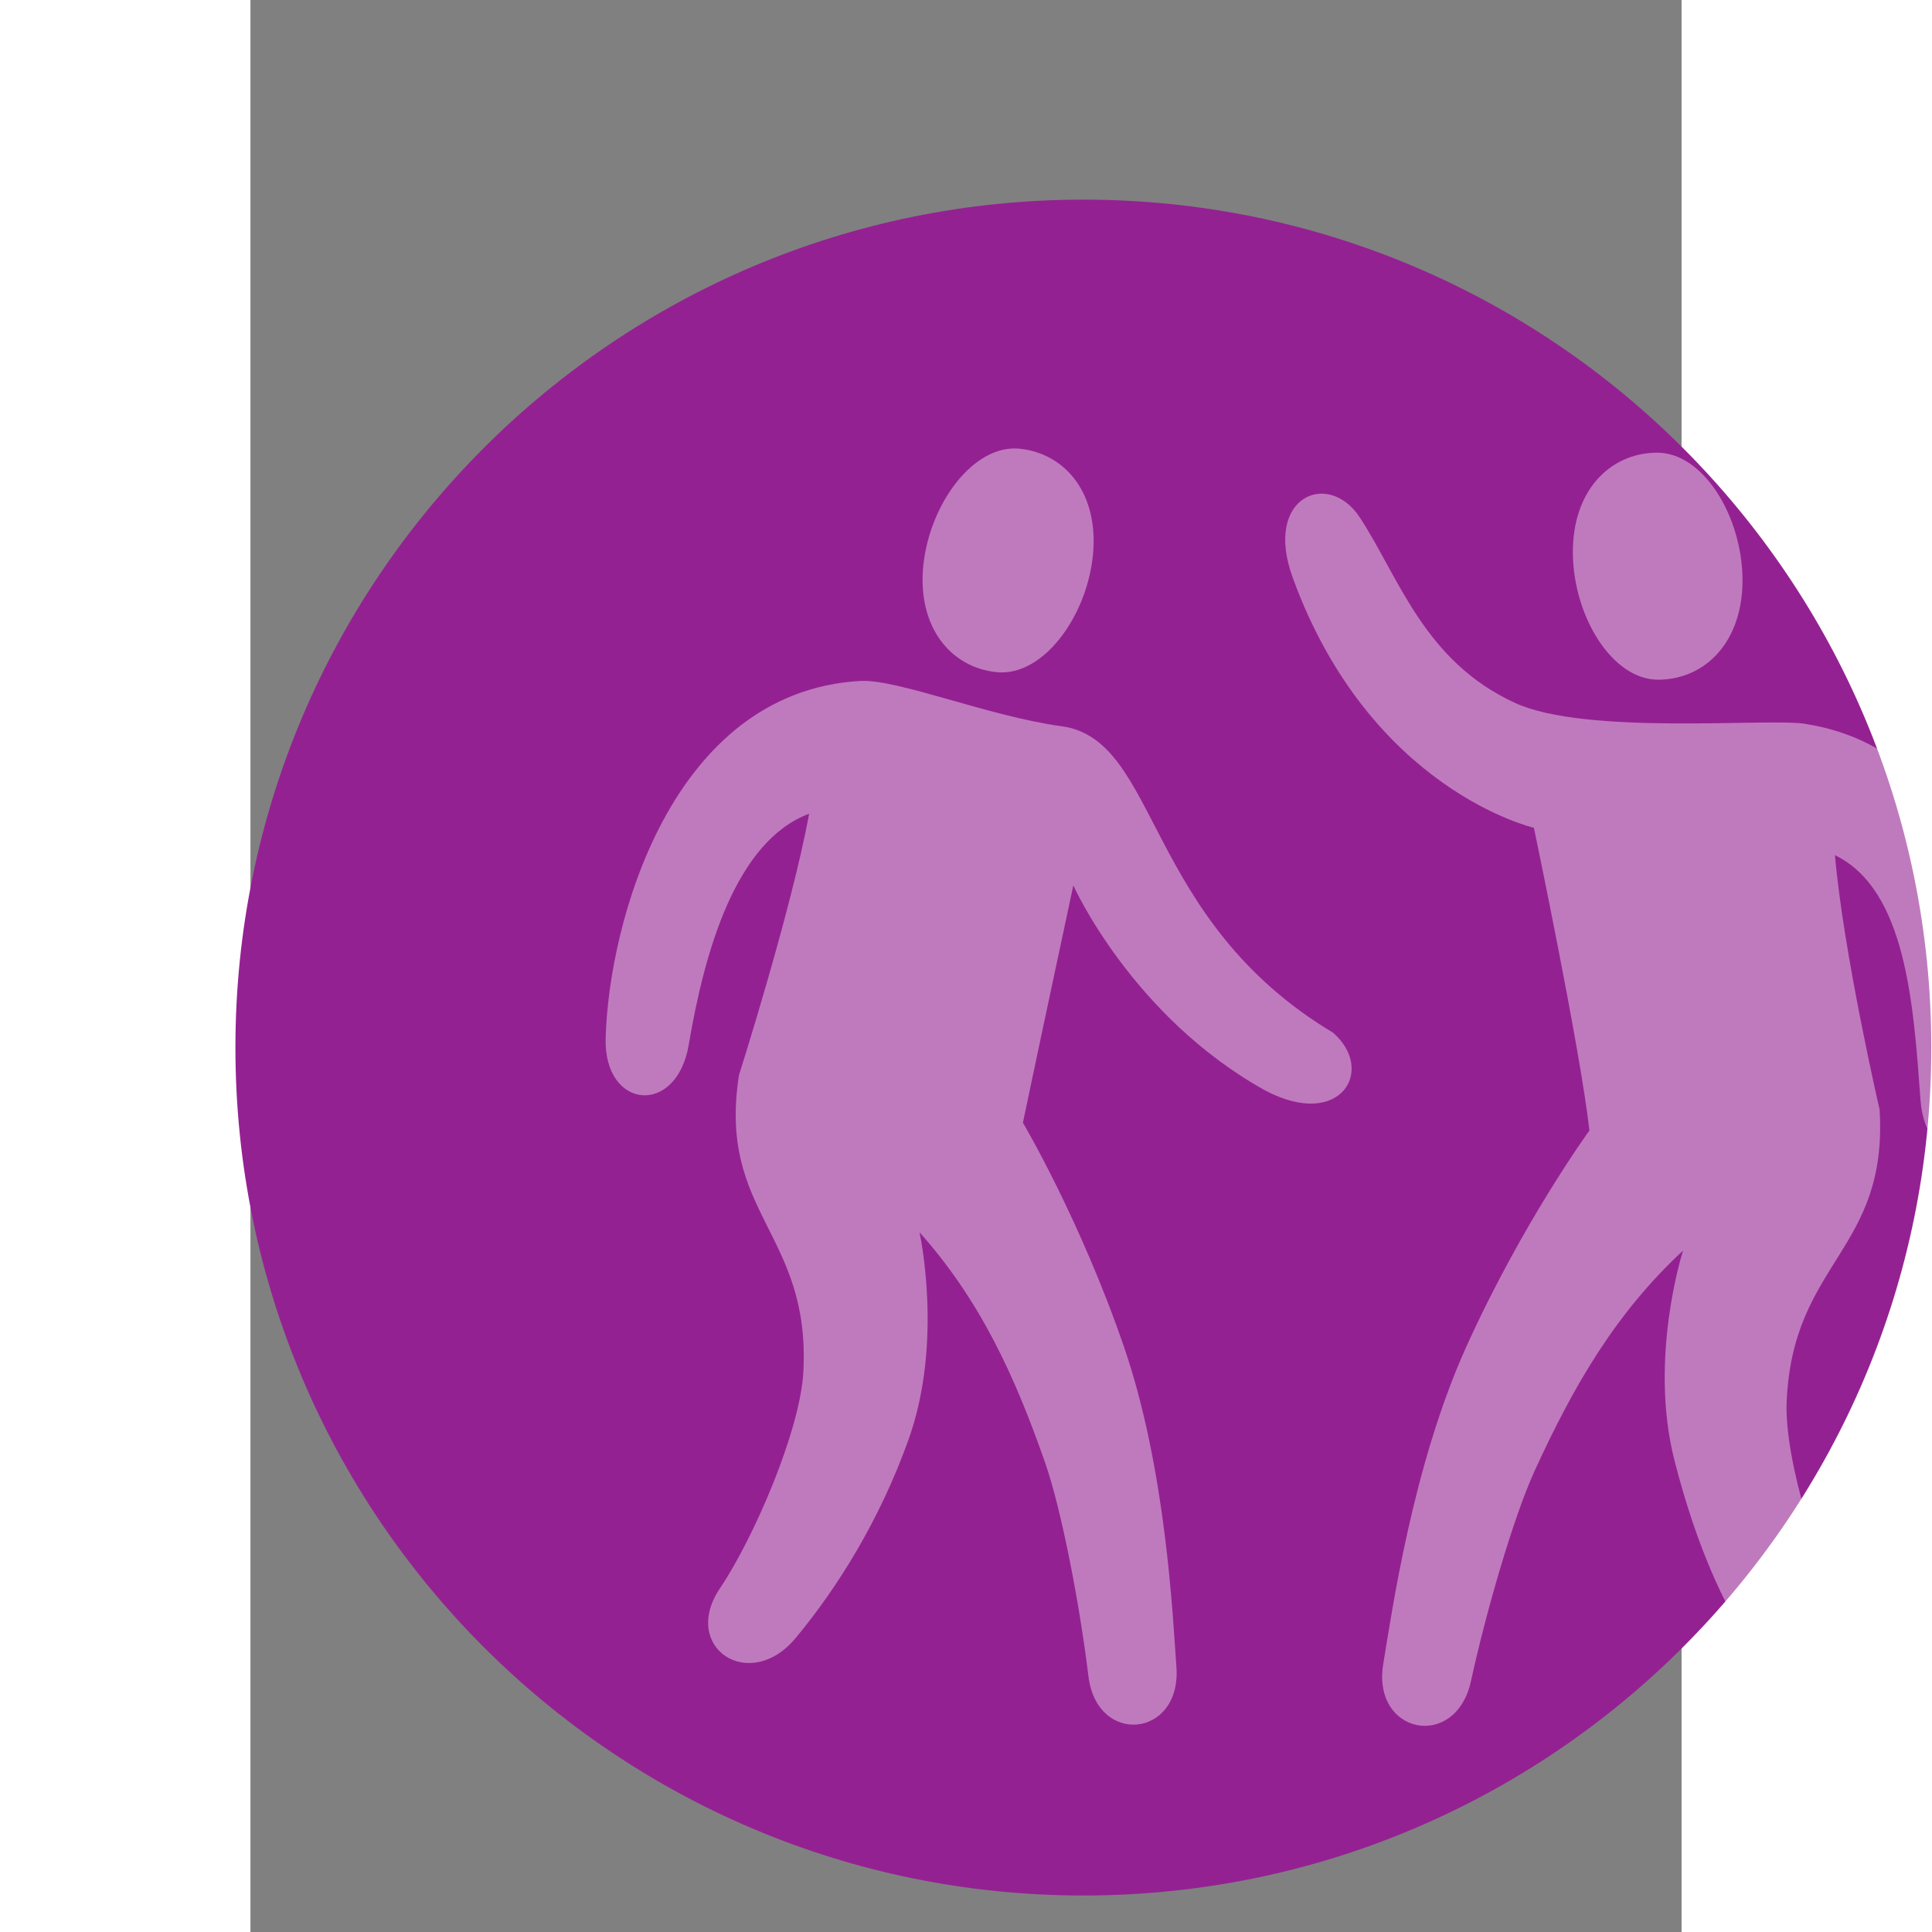 <svg xmlns="http://www.w3.org/2000/svg" xmlns:xlink="http://www.w3.org/1999/xlink" version="1.1" id="CombinedIcon" x="0px" y="0px" width="32px" height="32px" viewBox="5.0 -10.0 100.0 135.0" enable-background="new 0 0 100 100" xml:space="preserve"><rect x="5.0" y="-10.0" width="100.0" height="135.0" fill="#808080" stroke="none"/><g id='gmarkerbase' transform='scale(3.95)'><svg xmlns:dc="http://purl.org/dc/elements/1.1/" xmlns:cc="http://creativecommons.org/ns#" xmlns:rdf="http://www.w3.org/1999/02/22-rdf-syntax-ns#" xmlns:svg="http://www.w3.org/2000/svg" xmlns="http://www.w3.org/2000/svg" xmlns:sodipodi="http://sodipodi.sourceforge.net/DTD/sodipodi-0.dtd" xmlns:inkscape="http://www.inkscape.org/namespaces/inkscape" id="markerbase" x="0px" y="0px" width="32px" height="32px" viewBox="0 0 32 32" enable-background="new 0 0 32 32" xml:space="preserve" version="0.48.4 r9939" docname="community.svg" class="injected-svg" style=""><defs id="defs17"></defs><sodipodi:namedview pagecolor="#ffffff" bordercolor="#666666" borderopacity="1" objecttolerance="10" gridtolerance="10" guidetolerance="10" pageopacity="0" pageshadow="2" window-width="640" window-height="480" id="namedview15" showgrid="false" zoom="7.375" cx="16" cy="16" window-x="488" window-y="115" window-maximized="0" current-layer="Layer_1"></sodipodi:namedview>
<path fill="#942192" d="M16,1c8.284,0,15,6.716,15,15s-6.716,15-15,15S1,24.284,1,16S7.716,1,16,1z" id="path3"></path>

</svg></g><g id='gmarkericon' transform='translate(18,4)'><g transform='scale(0.9)'><svg xmlns="http://www.w3.org/2000/svg" xmlns:xlink="http://www.w3.org/1999/xlink" version="1.1" x="0px" y="0px" viewBox="0 0 100 100" enable-background="new 0 0 100 100" xml:space="preserve"><g><path d="M32.205,27.134c2.646,0.276,5.174-3.145,5.543-6.69c0.37-3.548-1.555-5.881-4.201-6.16   c-2.648-0.276-5.173,3.146-5.547,6.691C27.634,24.524,29.557,26.856,32.205,27.134z" fill="#fff" fill-opacity="0.4"></path><path d="M35,72.588c0.961,2.752,2.008,8.277,2.492,12.283c0.49,4.043,5.355,3.547,5.062-0.52   c-0.211-2.906-0.593-11.36-3.012-18.404c-2.524-7.35-5.817-12.9-5.817-12.9c0.962-4.6,2.9-13.649,2.9-13.649   s3.367,7.54,11.039,11.795c4.331,2.291,6.372-1.172,3.901-3.322c-10.917-6.544-9.968-16.855-15.609-17.625   c-4.225-0.576-9.454-2.733-11.604-2.606C13.449,28.282,9.896,41.642,9.728,48.193c-0.106,4.09,4.078,4.506,4.779,0.369   c0.905-5.346,2.694-11.705,6.923-13.285c-1.003,5.504-4.032,15.026-4.032,15.026c-1.25,7.974,4.118,9.067,3.702,17.058   c-0.174,3.357-2.834,9.546-4.794,12.455c-2.294,3.402,1.692,6.066,4.353,2.863c2.364-2.846,4.824-6.738,6.496-11.432   c2.014-5.651,0.623-11.902,0.623-11.902C31.26,63.25,33.246,67.571,35,72.588z" fill="#fff" fill-opacity="0.4"></path></g><g><path d="M70.295,27.567c-2.688,0.027-4.906-3.655-4.941-7.258c-0.035-3.604,2.122-5.77,4.811-5.798   c2.691-0.028,4.907,3.655,4.946,7.258C75.142,25.375,72.987,27.539,70.295,27.567z" fill="#fff" fill-opacity="0.4"></path><path d="M63.169,73.035c-1.229,2.678-2.807,8.139-3.675,12.122c-0.876,4.021-5.725,3.061-5.042-1.003   c0.487-2.904,1.675-11.374,4.777-18.232c3.237-7.154,7.077-12.428,7.077-12.428c-0.531-4.719-3.193-17.41-3.193-17.41   s-9.429-2.163-13.875-14.399c-1.691-4.654,2.058-6.216,3.867-3.443c2.265,3.469,3.697,8.267,8.929,10.664   c4.084,1.871,14.497,0.864,16.648,1.196c10.908,1.682,11.96,15.114,11.509,21.721c-0.281,4.126-4.531,4.146-4.844-0.082   c-0.403-5.465-0.814-12.091-4.92-14.082c0.487,5.633,2.566,14.626,2.566,14.626c0.501,8.141-5.004,8.732-5.344,16.811   c-0.144,3.396,1.945,9.873,3.642,12.986c1.984,3.641-2.279,5.359-4.651,2.469s-4.214-7.238-5.451-12.119   c-1.49-5.877,0.503-12.035,0.503-12.035C67.817,63.994,65.409,68.154,63.169,73.035z" fill="#fff" fill-opacity="0.4"></path></g></svg></g></g></svg>